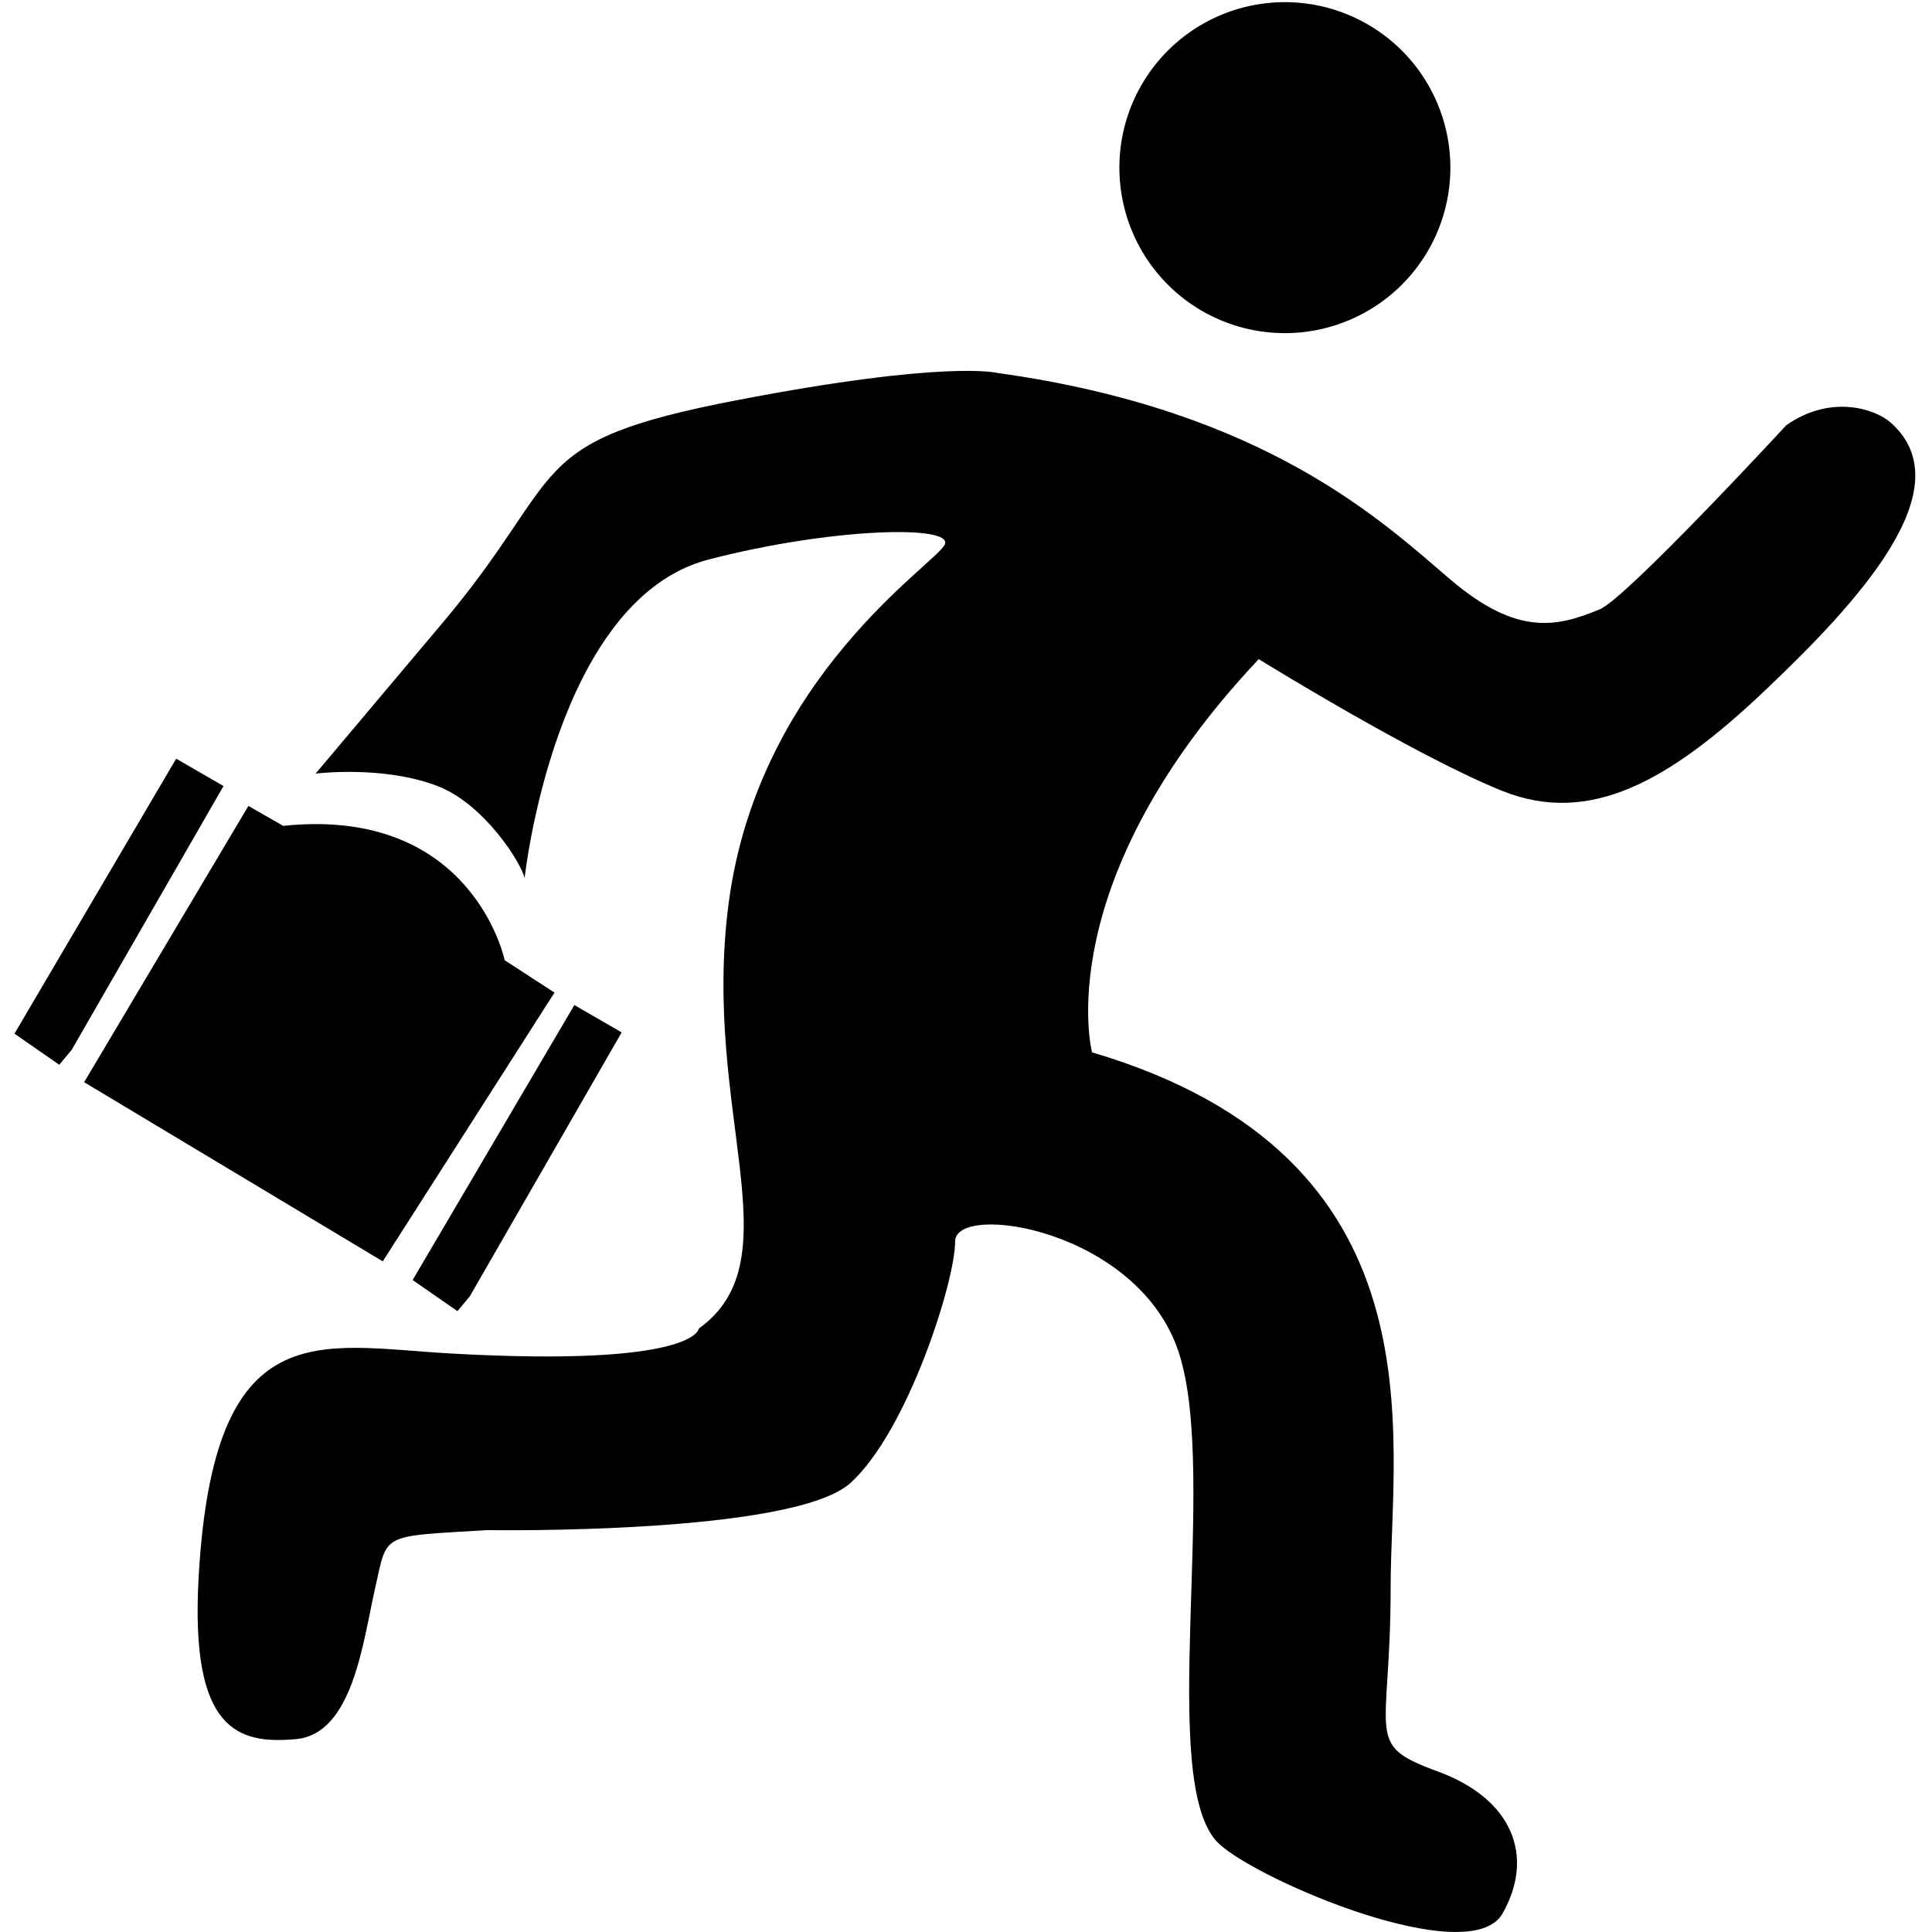 <?xml version="1.0" standalone="no"?><!DOCTYPE svg PUBLIC "-//W3C//DTD SVG 1.1//EN" "http://www.w3.org/Graphics/SVG/1.1/DTD/svg11.dtd"><svg t="1507983628338" class="icon" style="" viewBox="0 0 1024 1024" version="1.1" xmlns="http://www.w3.org/2000/svg" p-id="3811" xmlns:xlink="http://www.w3.org/1999/xlink" width="64" height="64"><defs><style type="text/css"></style></defs><path d="M681.009 88.856m-87.712 0a87.712 87.712 0 1 0 175.424 0 87.712 87.712 0 1 0-175.424 0Z" p-id="3812"></path><path d="M847.861 322.976c-22.424 9.233-43.527 14.509-79.14-15.828-35.613-30.337-97.604-89.691-240.055-109.475 0 0-26.818-7.035-138.491 14.51-114.123 22.014-88.373 38.137-155.641 117.992L167.264 410.028s35.787-4.513 64.63 6.596c24.799 9.553 44.42 40.802 46.165 48.801 0 0 15.828-147.724 97.599-168.893 65.32-16.91 130.079-18.402 125.056-7.849-5.023 10.553-98.671 69.907-114.499 189.934-14.576 110.533 35.613 188.614-15.827 225.544 0 0-1.102 20.595-131.898 13.192-69.907-3.958-125.304-22.425-133.218 118.708-4.579 81.658 21.104 88.37 51.44 85.733 30.336-2.637 35.613-51.44 42.207-80.458 6.594-29.016 2.33-26.919 59.354-30.337 0 0 162.236 2.638 192.572-25.061 30.337-27.697 55.397-106.835 55.397-127.94 0-21.104 97.607-6.594 118.71 59.355 21.104 65.947-12.256 228.564 21.104 259.837 21.103 19.786 133.218 67.27 150.365 36.934 17.146-30.337 5.273-60.675-34.294-75.183-39.571-14.51-25.061-17.147-25.061-97.605 0-80.456 29.018-228.184-158.277-283.581 0 0-23.497-89.69 88.37-208.398 0 0 83.096 51.44 129.262 69.906 46.163 18.466 88.37-5.276 138.493-52.759 50.12-47.484 106.067-107.963 67.268-142.45-8.711-7.741-32.371-14.913-55.398 1.32 0-0.001-84.725 91.757-98.924 97.603z" p-id="3813"></path><path d="M267.507 508.952s-16.971-81.777-117.388-71.225l-18.467-10.551-87.053 146.408 158.278 94.967 91.011-142.45-26.381-17.148zM118.462 416.623L38.004 556.436l-6.594 7.913-23.743-16.487 85.71-145.748zM329.499 547.202l-80.458 139.812-6.594 7.913-23.741-16.487 85.71-145.748z" p-id="3814"></path></svg>